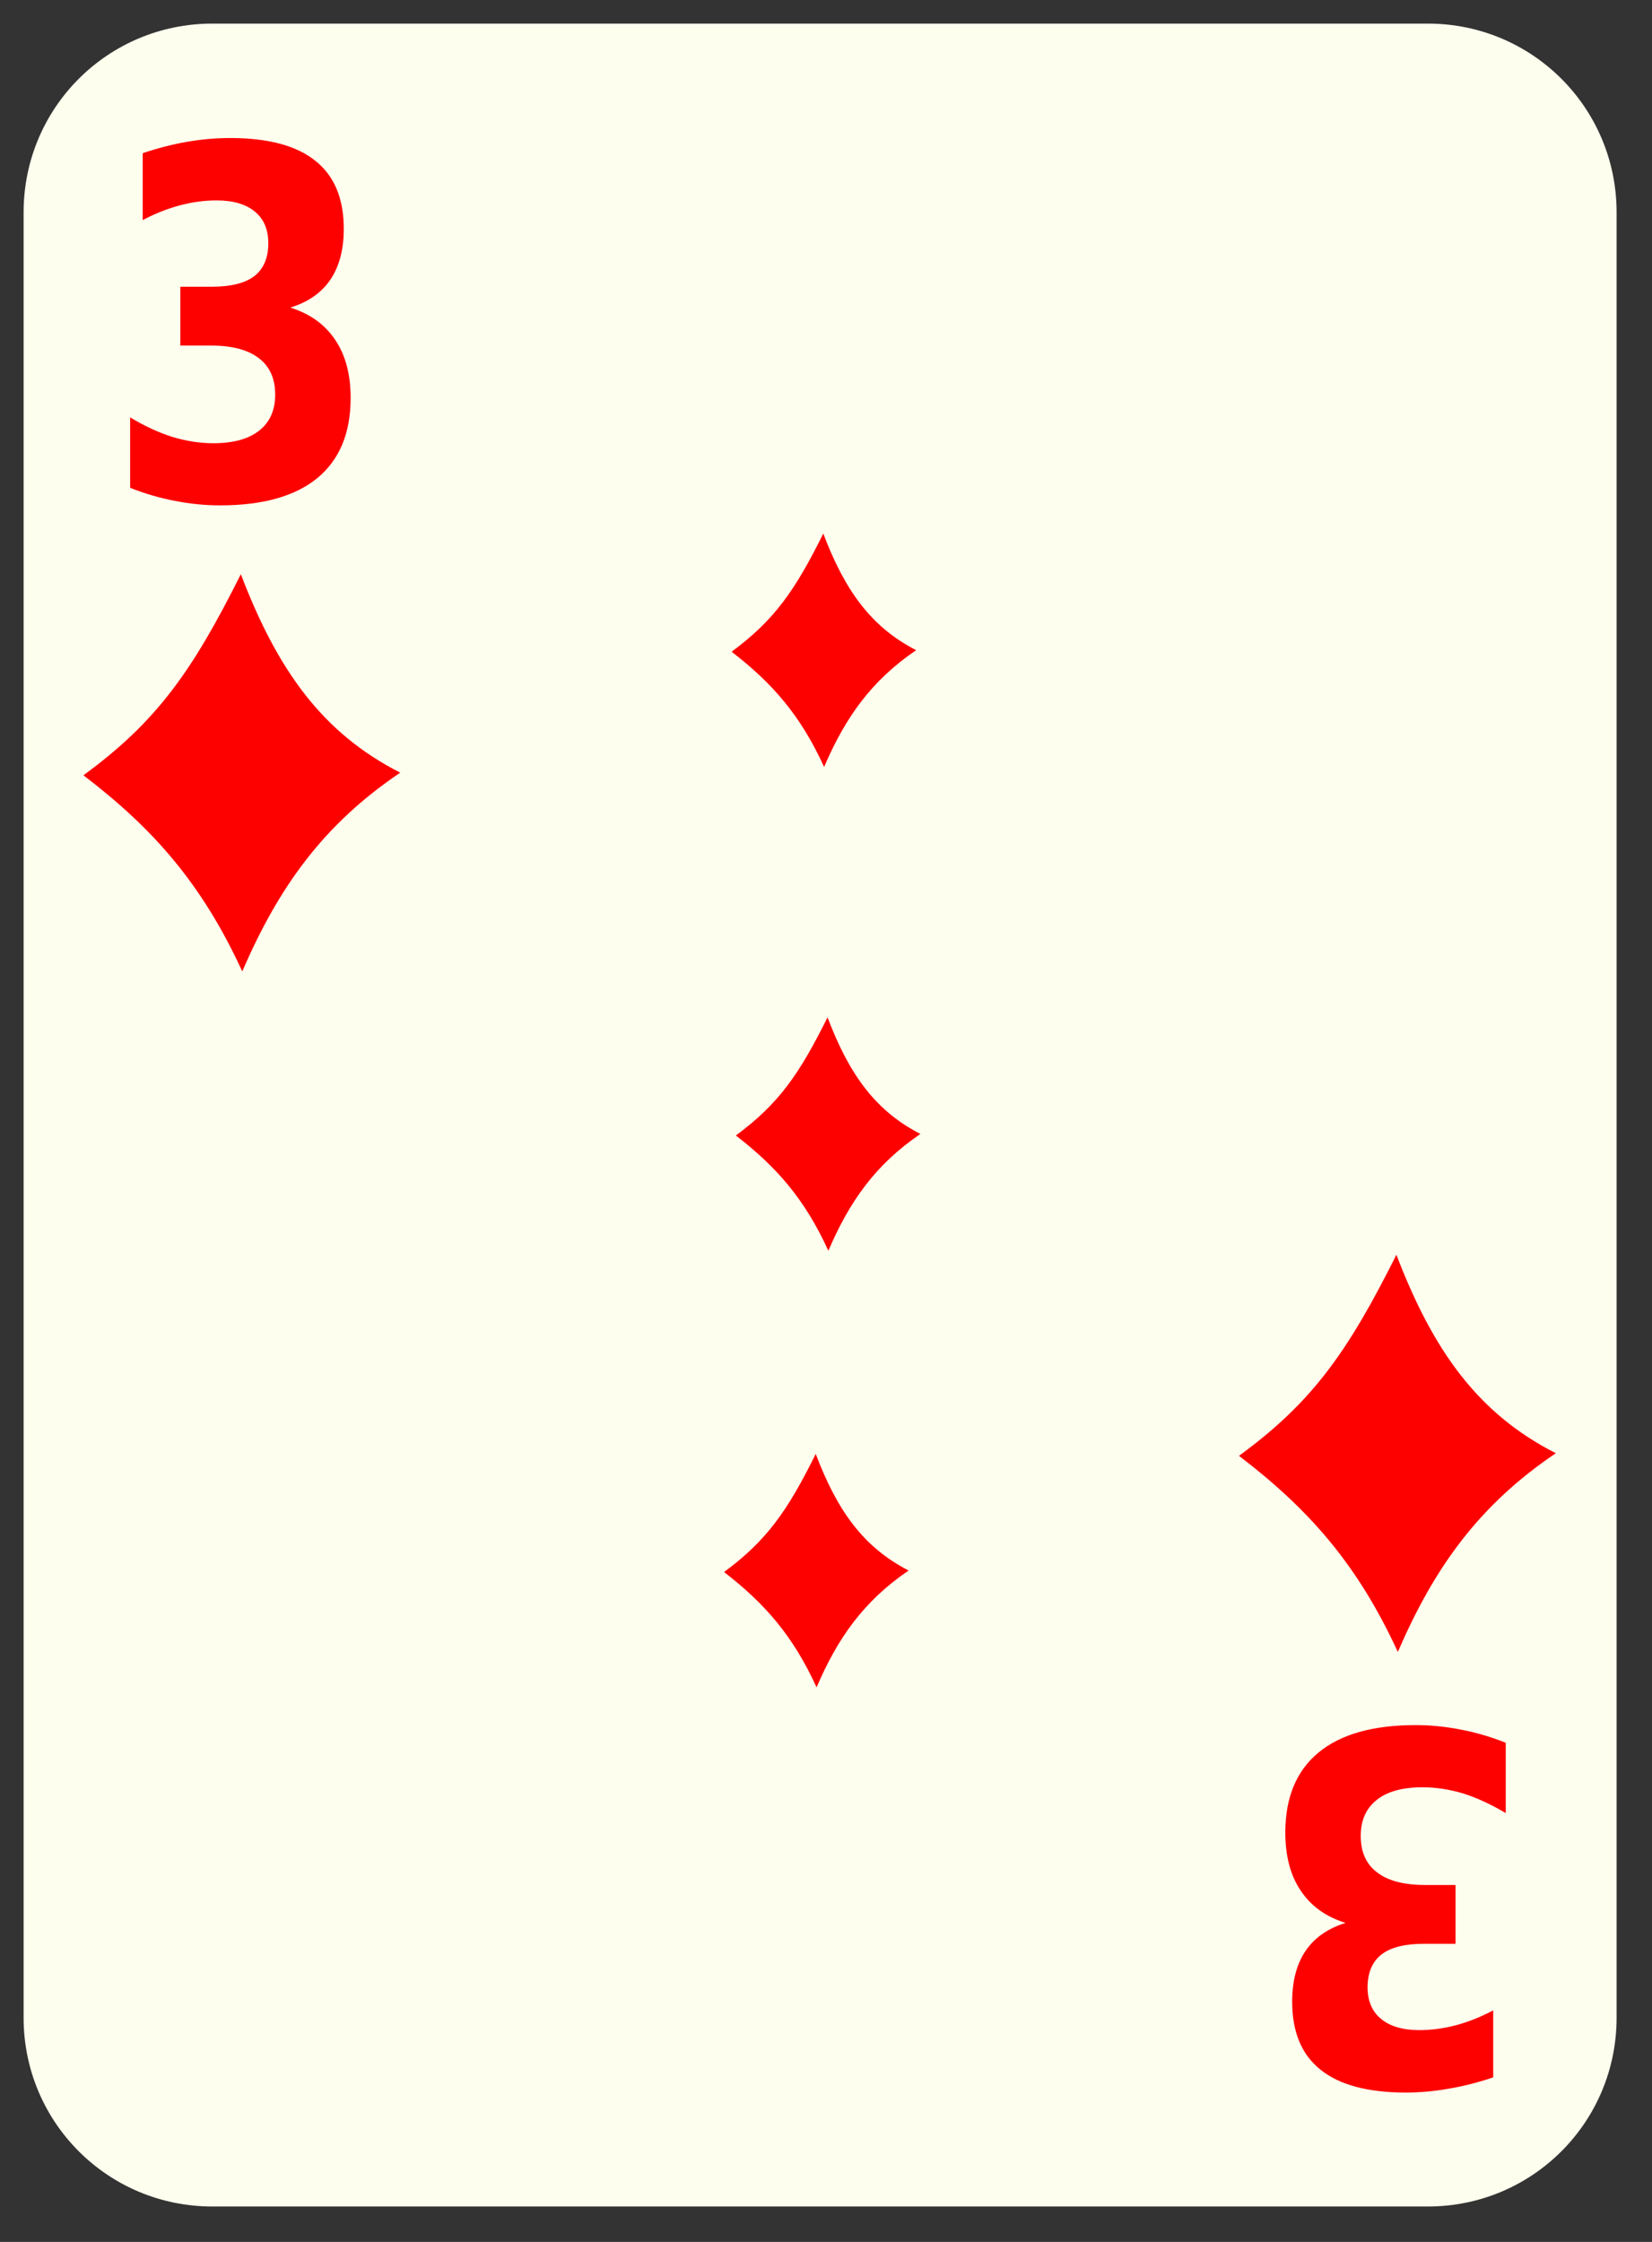 <?xml version="1.0" encoding="UTF-8" standalone="no"?>
<!-- Created with Inkscape (http://www.inkscape.org/) -->
<svg
    xmlns:inkscape="http://www.inkscape.org/namespaces/inkscape"
    xmlns:rdf="http://www.w3.org/1999/02/22-rdf-syntax-ns#"
    xmlns="http://www.w3.org/2000/svg"
    xmlns:sodipodi="http://inkscape.sourceforge.net/DTD/sodipodi-0.dtd"
    xmlns:cc="http://web.resource.org/cc/"
    xmlns:xlink="http://www.w3.org/1999/xlink"
    xmlns:dc="http://purl.org/dc/elements/1.1/"
    xmlns:svg="http://www.w3.org/2000/svg"
    xmlns:ns1="http://sozi.baierouge.fr"
    id="svg2"
    viewBox="0 0 140 190"
    sodipodi:version="0.32"
    version="1.0"
    inkscape:version="0.41"
    y="0"
    x="0"
    sodipodi:docname="d_3.svg"
    sodipodi:docbase="/home/nicu/Desktop/simple"
  >
  <rect x="0" y="0" width="140" height="190" fill="#333333" stroke="none"/>
  <sodipodi:namedview
      id="base"
      bordercolor="#666666"
      inkscape:window-x="0"
      inkscape:window-y="26"
      pagecolor="#ffffff"
      inkscape:zoom="1.9105263"
      inkscape:pageshadow="2"
      borderopacity="1.0"
      inkscape:current-layer="svg2"
      inkscape:cx="70.000003"
      inkscape:cy="95.000001"
      inkscape:window-height="791"
      inkscape:pageopacity="0.0"
      inkscape:window-width="1152"
  />
  <g
      id="layer1"
      inkscape:label="Layer 1"
      inkscape:groupmode="layer"
    >
    <g
        id="g5630"
      >
      
      
      
      <path
          id="rect1306"
          style="fill:#fdfeee"
          d="m18 2h103c8.86 0 16 7.136 16 16v153c0 8.86-7.14 16-16 16h-103c-8.864 0-16-7.14-16-16v-153c0-8.864 7.136-16 16-16z"
      />
    </g
    >
  </g
  >
  <g
      id="g2569"
    >
    <path
        id="text2221"
        style="fill:#fd0000"
        d="m27.063 23.698c1.839 0.475 3.234 1.304 4.184 2.485 0.962 1.17 1.443 2.662 1.443 4.477 0 2.704-1.035 4.762-3.106 6.175-2.071 1.401-5.091 2.101-9.062 2.101-1.401 0-2.808-0.116-4.221-0.347-1.401-0.219-2.789-0.554-4.166-1.005v-5.426c1.316 0.657 2.619 1.157 3.91 1.498 1.304 0.329 2.583 0.493 3.837 0.493 1.864 0 3.289-0.323 4.276-0.968 0.998-0.646 1.498-1.571 1.498-2.777 0-1.243-0.512-2.181-1.535-2.814-1.011-0.646-2.509-0.968-4.495-0.968h-2.813v-4.531h2.96c1.766 0 3.081-0.275 3.946-0.823 0.865-0.56 1.297-1.406 1.297-2.539 0-1.048-0.42-1.858-1.26-2.43-0.841-0.573-2.028-0.859-3.563-0.859-1.133 0-2.278 0.128-3.435 0.384-1.157 0.255-2.308 0.633-3.453 1.132v-5.152c1.388-0.39 2.765-0.682 4.129-0.877s2.704-0.292 4.02-0.292c3.544 0 6.193 0.584 7.947 1.754 1.766 1.157 2.65 2.905 2.65 5.243 0 1.596-0.421 2.906-1.261 3.929-0.841 1.011-2.083 1.723-3.727 2.137"
        transform="scale(.909 1.1)"
    />
    <path
        id="text1986"
        style="fill:#fd0000"
        d="m-125.45-148.15c1.84 0.47 3.23 1.3 4.18 2.48 0.96 1.17 1.44 2.66 1.44 4.48 0 2.7-1.03 4.76-3.1 6.17s-5.09 2.11-9.06 2.11c-1.4 0-2.81-0.12-4.22-0.35-1.41-0.22-2.79-0.56-4.17-1.01v-5.42c1.32 0.65 2.62 1.15 3.91 1.5 1.3 0.32 2.58 0.49 3.84 0.49 1.86 0 3.29-0.32 4.27-0.97 1-0.65 1.5-1.57 1.5-2.78 0-1.24-0.51-2.18-1.53-2.81-1.02-0.65-2.51-0.97-4.5-0.97h-2.81v-4.53h2.96c1.76 0 3.08-0.27 3.94-0.82 0.87-0.56 1.3-1.41 1.3-2.54 0-1.05-0.42-1.86-1.26-2.43s-2.03-0.86-3.56-0.86c-1.14 0-2.28 0.13-3.44 0.38-1.16 0.26-2.31 0.64-3.45 1.14v-5.16c1.39-0.39 2.76-0.68 4.13-0.87 1.36-0.2 2.7-0.3 4.02-0.3 3.54 0 6.19 0.59 7.95 1.76 1.76 1.16 2.64 2.9 2.64 5.24 0 1.6-0.42 2.91-1.26 3.93-0.84 1.01-2.08 1.72-3.72 2.14"
        transform="scale(-.909 -1.1)"
    />
  </g
  >
  <path
      id="path1608"
      style="fill-rule:evenodd;fill:#fd0000"
      d="m20.41 48.665c-4.126 8.245-7.135 12.498-13.34 17.04 5.872 4.487 10.013 9.124 13.46 16.62 3.079-7.121 6.847-12.43 13.39-16.843-6.582-3.349-10.393-8.654-13.51-16.817z"
  />
  <path
      id="path1502"
      style="fill-rule:evenodd;fill:#fd0000"
      d="m69.77 45.22c-2.403 4.845-4.155 7.344-7.77 10.013 3.421 2.637 5.832 5.362 7.84 9.767 1.794-4.185 3.988-7.304 7.8-9.898-3.834-1.968-6.054-5.085-7.87-9.882z"
  />
  <path
      id="path1510"
      style="fill-rule:evenodd;fill:#fd0000"
      d="m70.13 86.22c-2.403 4.845-4.155 7.344-7.77 10.013 3.421 2.637 5.832 5.367 7.84 9.767 1.794-4.18 3.988-7.304 7.8-9.898-3.834-1.968-6.054-5.085-7.87-9.882z"
  />
  <path
      id="path1514"
      style="fill-rule:evenodd;fill:#fd0000"
      d="m69.13 123.22c-2.403 4.85-4.155 7.34-7.77 10.01 3.421 2.64 5.832 5.37 7.84 9.77 1.794-4.18 3.988-7.3 7.8-9.9-3.834-1.97-6.054-5.08-7.87-9.88z"
  />
  <path
      id="path1518"
      style="fill-rule:evenodd;fill:#fd0000"
      d="m118.34 106.34c-4.13 8.25-7.13 12.5-13.34 17.04 5.87 4.49 10.01 9.12 13.46 16.62 3.08-7.12 6.85-12.43 13.39-16.84-6.58-3.35-10.39-8.66-13.51-16.82z"
  />
</svg
>

